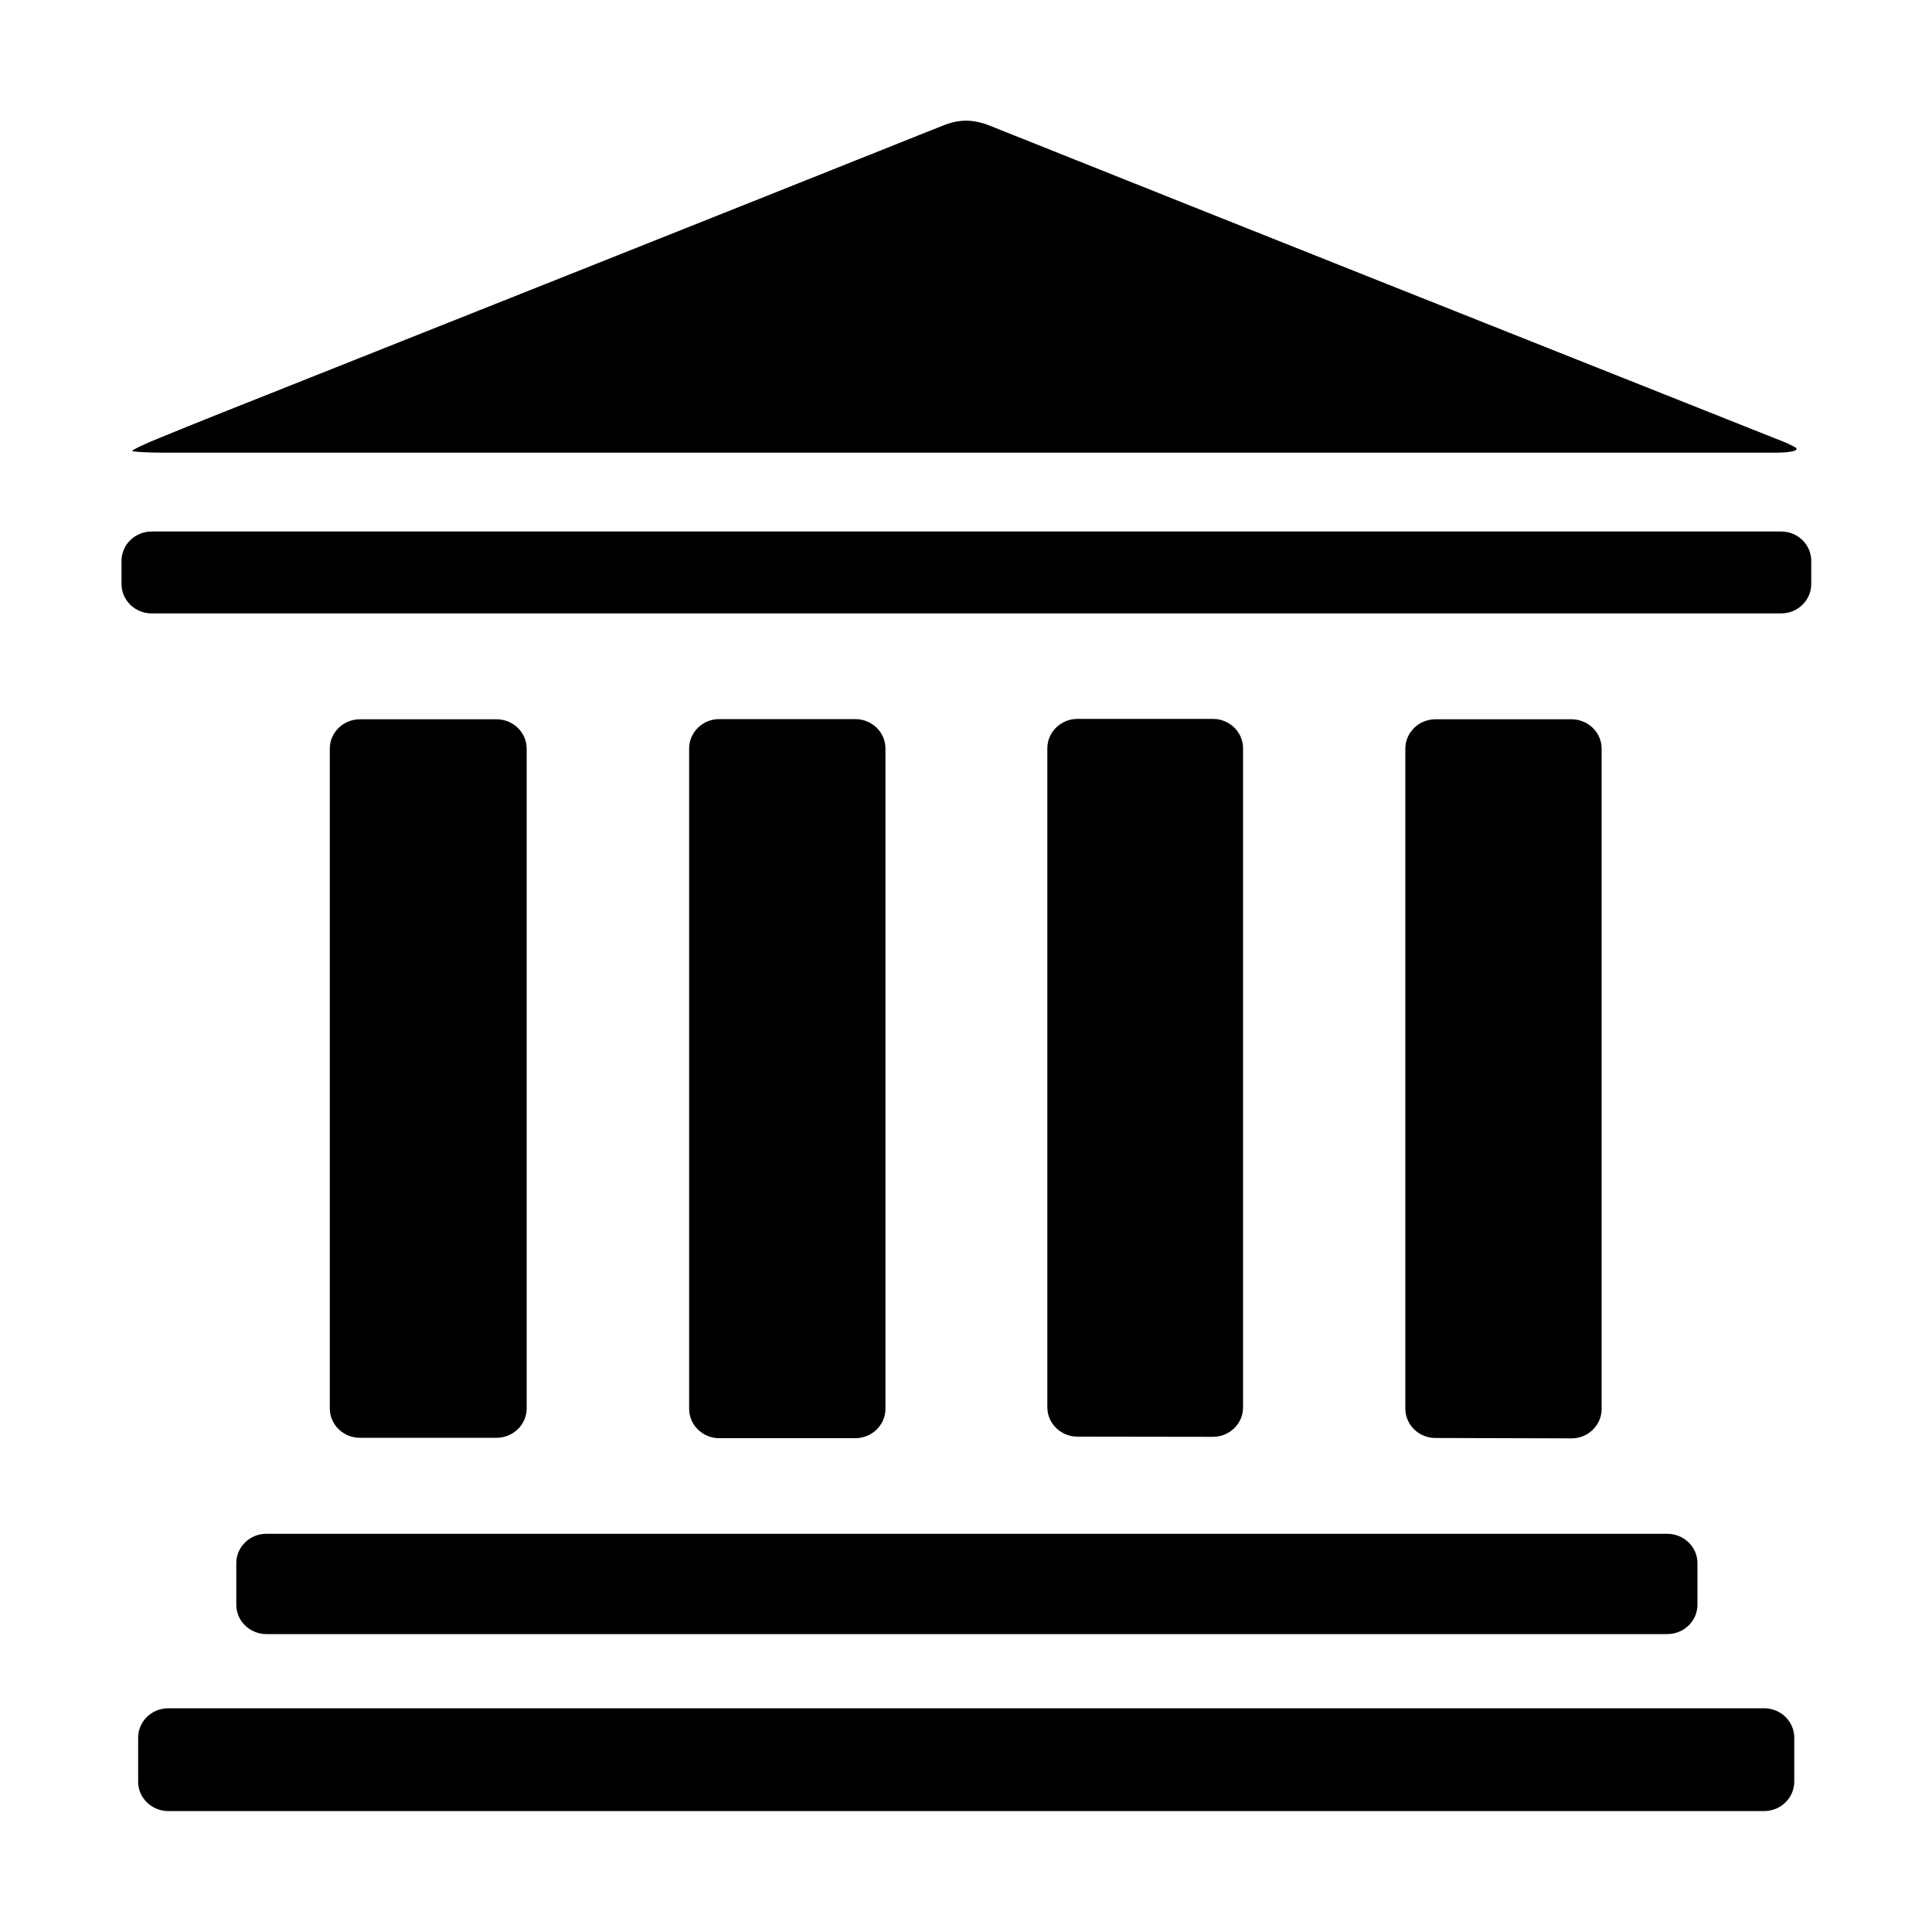 <svg xmlns="http://www.w3.org/2000/svg" viewBox="0 0 1000 1000" width="1000" height="1000">
<path d="M919.1 234.3c8.6 0 13-1.3 9.7-3-2.4-1.2-4.1-2.1-6-2.8-136.9-54.4-273.7-108.8-410.6-163.5-8.7-3.4-15.8-3.4-24.4 0.1-125.6 50.2-251.2 100.1-376.9 150.1-9.5 3.8-18.9 7.6-28.4 11.5-8 3.2-14.3 6.3-14.1 6.7 0.2 0.4 7.3 0.9 15.9 0.9h834.8z m-6 649.9h-826c-8.6 0-15.6 6.8-15.6 15.2v22.8c0 8.4 7 15.2 15.6 15.2h826c8.6 0 15.6-6.8 15.6-15.2v-22.8c0-8.4-7-15.2-15.6-15.2z m-790.8-75.1v21.5c4.263256414560601e-14 8.4 7 15.2 15.6 15.2h725.1c8.6 0 15.6-6.8 15.6-15.2v-21.5c0-8.4-7-15.2-15.6-15.2h-725c-8.7-0.1-15.7 6.8-15.7 15.2z m320.4-64.7c8.6 0 15.6-6.8 15.6-15.2v-341.8c0-8.4-7-15.2-15.6-15.2h-70.4c-8.6 0-15.6 6.8-15.6 15.2v341.8c0 8.4 7 15.2 15.6 15.2h70.4z m370.7 0.1c8.6 0 15.6-6.8 15.6-15.2v-341.8c0-8.4-7-15.2-15.6-15.2h-70.4c-8.6 0-15.6 6.8-15.6 15.2v341.6c0 8.4 7 15.2 15.6 15.2l70.4 0.2z m-556.4-0.3c8.6 0 15.6-6.8 15.6-15.2v-341.5c0-8.4-7-15.2-15.6-15.2h-70.7c-8.6 0-15.6 6.8-15.6 15.2v341.5c0 8.4 7 15.2 15.6 15.2h70.7z m664.9-469.1h-843.4c-8.6 0-15.6 6.8-15.6 15.2v12c0 8.4 7 15.2 15.6 15.2h843.4c8.6 0 15.6-6.8 15.6-15.2v-12c0-8.4-7-15.2-15.6-15.2z m-294.1 468.6c8.6 0 15.6-6.8 15.6-15.2v-341.2c0-8.4-7-15.2-15.6-15.2h-70.1c-8.6 0-15.6 6.8-15.6 15.2v341.1c0 8.4 7 15.2 15.6 15.2l70.1 0.1z"/>
</svg>
